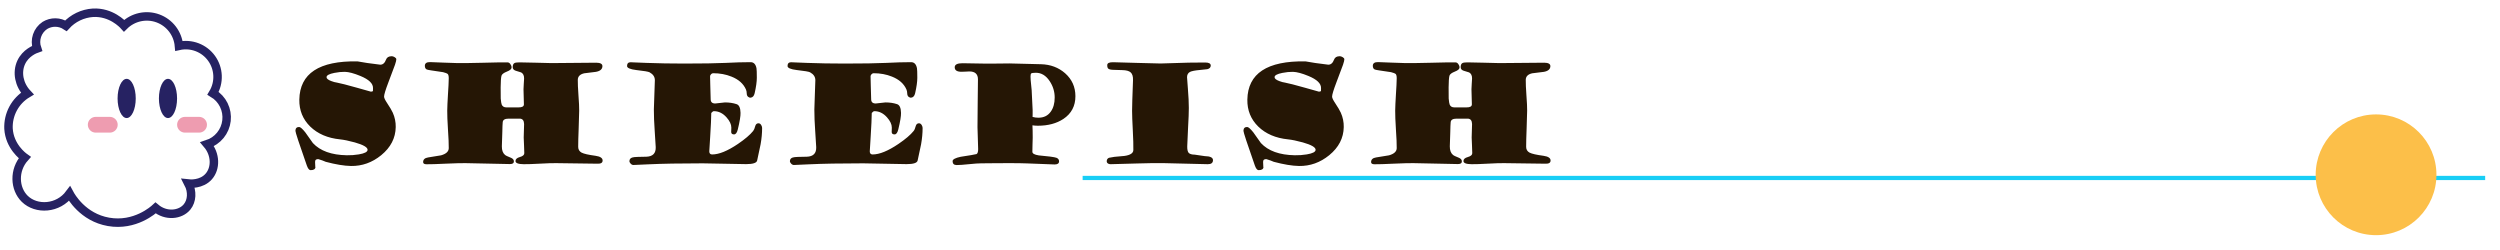 <svg width="1180" height="118" viewBox="0 0 1180 118" fill="none" xmlns="http://www.w3.org/2000/svg">
<path d="M186.781 59.969C186.698 65.156 184.417 69.583 179.938 73.25C175.667 76.729 170.906 78.427 165.656 78.344C162.406 78.281 158.438 77.625 153.75 76.375C152.854 75.958 151.677 75.531 150.219 75.094C149.677 75.094 149.281 75.208 149.031 75.438C148.802 75.646 148.698 76.01 148.719 76.531C148.781 78.552 148.844 79.344 148.906 78.906C148.781 79.865 148 80.333 146.562 80.312C145.917 80.292 145.333 79.552 144.812 78.094C141.208 67.823 139.417 62.375 139.438 61.75C139.458 60.542 140.042 59.938 141.188 59.938C141.771 59.938 142.74 60.781 144.094 62.469C145.177 64.031 146.375 65.719 147.688 67.531C151.146 71.24 156.479 73.156 163.688 73.281C165.583 73.323 167.469 73.188 169.344 72.875C172.094 72.417 173.479 71.698 173.5 70.719C173.521 69.531 171.51 68.365 167.469 67.219C164.656 66.448 162.344 65.969 160.531 65.781C154.677 65.198 149.979 63.188 146.438 59.75C142.917 56.292 141.198 52.052 141.281 47.031C141.49 34.677 150.635 28.656 168.719 28.969C171.281 29.469 174.865 29.99 179.469 30.531C180.698 30.552 181.615 29.75 182.219 28.125C182.594 27.062 183.5 26.531 184.938 26.531C185.292 26.531 185.729 26.677 186.25 26.969C186.771 27.26 187.042 27.594 187.062 27.969C187.083 28.385 186.875 29.25 186.438 30.562C186.271 31.042 185.219 33.844 183.281 38.969C181.969 42.427 181.302 44.625 181.281 45.562C181.26 46.167 181.74 47.198 182.719 48.656C184.01 50.594 184.906 52.115 185.406 53.219C186.365 55.385 186.823 57.635 186.781 59.969ZM176.031 43.031L176.062 41.562C176.104 39.417 174.135 37.521 170.156 35.875C167.073 34.604 164.615 33.948 162.781 33.906C161.26 33.885 159.604 34.052 157.812 34.406C155.375 34.885 154.146 35.552 154.125 36.406C154.104 37.073 154.833 37.688 156.312 38.25C157.333 38.646 158.26 38.896 159.094 39C160.698 39.292 163.823 40.094 168.469 41.406C172.844 42.656 175.062 43.281 175.125 43.281C175.354 43.198 175.656 43.115 176.031 43.031ZM242.562 76.156C242.562 77.031 241.927 77.458 240.656 77.438C238.281 77.417 234.771 77.344 230.125 77.219C225.479 77.094 221.969 77.021 219.594 77C217.76 76.979 214.708 77.062 210.438 77.25C206.188 77.458 203.146 77.552 201.312 77.531C200.25 77.531 199.719 77.188 199.719 76.5C199.719 75.292 200.5 74.562 202.062 74.312C204.104 73.979 206.146 73.646 208.188 73.312C210.583 72.625 211.792 71.5 211.812 69.938C211.833 67.958 211.708 65.01 211.438 61.094C211.188 57.156 211.073 54.198 211.094 52.219C211.115 50.51 211.229 47.969 211.438 44.594C211.667 41.198 211.792 38.646 211.812 36.938C211.812 35.896 211.635 35.208 211.281 34.875C211.031 34.646 210.312 34.375 209.125 34.062C208 33.896 206.115 33.615 203.469 33.219C202.344 33.052 201.656 32.906 201.406 32.781C200.823 32.49 200.531 31.917 200.531 31.062C200.531 29.875 201.354 29.292 203 29.312C204.562 29.333 206.729 29.417 209.5 29.562C212.271 29.688 214.448 29.76 216.031 29.781C218.677 29.802 222.594 29.75 227.781 29.625C232.969 29.479 236.875 29.417 239.5 29.438C240.042 29.438 240.5 29.698 240.875 30.219C241.271 30.74 241.469 31.281 241.469 31.844C241.469 32.573 240.74 33.219 239.281 33.781C237.74 34.385 236.875 35.052 236.688 35.781C236.458 36.698 236.333 38.51 236.312 41.219C236.292 44.177 236.302 45.927 236.344 46.469C236.469 47.948 236.625 48.917 236.812 49.375C237.188 50.25 237.917 50.688 239 50.688H244.75C246.438 50.708 247.281 50.229 247.281 49.25C247.281 48.458 247.25 47.271 247.188 45.688C247.125 44.104 247.094 42.917 247.094 42.125C247.094 41.562 247.135 40.719 247.219 39.594C247.323 38.469 247.375 37.625 247.375 37.062C247.396 35.667 246.938 34.708 246 34.188C245.125 33.917 244.25 33.646 243.375 33.375C242.438 33.062 241.979 32.479 242 31.625C242.021 30.688 242.292 30.073 242.812 29.781C243.208 29.552 244.01 29.438 245.219 29.438C246.094 29.438 248.625 29.49 252.812 29.594C257.146 29.719 259.646 29.781 260.312 29.781C262.854 29.802 266.375 29.771 270.875 29.688C275.396 29.604 278.917 29.573 281.438 29.594C283.375 29.615 284.344 30.156 284.344 31.219C284.323 32.635 283.312 33.531 281.312 33.906C279.458 34.135 277.604 34.365 275.75 34.594C273.75 35.052 272.74 36.083 272.719 37.688C272.698 39.271 272.802 41.698 273.031 44.969C273.281 48.219 273.396 50.635 273.375 52.219C273.354 54.031 273.271 56.885 273.125 60.781C272.979 64.406 272.906 67.25 272.906 69.312C272.906 70.542 273.438 71.448 274.5 72.031C275.583 72.594 277.771 73.094 281.062 73.531C283.333 73.844 284.458 74.604 284.438 75.812C284.438 76.542 284.021 77 283.188 77.188C282.896 77.25 282.135 77.271 280.906 77.25C278.781 77.229 275.698 77.188 271.656 77.125C267.635 77.062 264.562 77.021 262.438 77C260.729 76.979 258.188 77.062 254.812 77.25C251.438 77.438 248.896 77.521 247.188 77.5C244.604 77.479 243.312 76.979 243.312 76C243.312 75.125 244 74.5 245.375 74.125C246.771 73.729 247.469 73.125 247.469 72.312C247.469 71.333 247.427 70.104 247.344 68.625C247.26 66.896 247.208 65.656 247.188 64.906C247.271 63.365 247.333 61.25 247.375 58.562C247.333 56.917 246.677 56.062 245.406 56C245.406 56 243.615 56 240.031 56C238.302 56 237.385 56.562 237.281 57.688C237.198 58.5 237.135 60.073 237.094 62.406C237.031 63.885 236.958 66.104 236.875 69.062C236.854 70.917 237.344 72.26 238.344 73.094C238.677 73.406 239.594 73.854 241.094 74.438C242.073 74.833 242.562 75.406 242.562 76.156ZM359.719 60.406C359.719 62.885 359.479 65.458 359 68.125C358.458 70.667 357.917 73.208 357.375 75.75C357.146 76.896 355.406 77.469 352.156 77.469C350.385 77.469 346.969 77.406 341.906 77.281C336.865 77.156 333.458 77.094 331.688 77.094C321.104 77.094 312.531 77.25 305.969 77.562L298.969 77.875C298.49 77.875 298.042 77.646 297.625 77.188C297.25 76.792 297.073 76.406 297.094 76.031C297.115 75.177 297.562 74.615 298.438 74.344C298.854 74.198 299.667 74.104 300.875 74.062C301.708 74.062 303.115 74.031 305.094 73.969C308.135 73.865 309.604 72.354 309.5 69.438C309.458 68.479 309.292 65.812 309 61.438C308.75 57.958 308.625 54.698 308.625 51.656C308.625 51.615 308.698 49.448 308.844 45.156C309.01 40.865 309.094 38.427 309.094 37.844C309.094 36.281 308.26 35.042 306.594 34.125C306.031 33.812 303.948 33.458 300.344 33.062C297.427 32.708 295.969 32.073 295.969 31.156C295.969 29.969 296.542 29.375 297.688 29.375C297.208 29.375 299.708 29.479 305.188 29.688C310.75 29.896 316.635 30 322.844 30C331.552 30 338.094 29.896 342.469 29.688C346.865 29.458 350.802 29.344 354.281 29.344C355.76 29.344 356.688 30.302 357.062 32.219C357.167 32.781 357.219 34.281 357.219 36.719C357.219 38.573 356.875 41.01 356.188 44.031C355.896 45.302 355.271 45.99 354.312 46.094C353.875 46.135 353.458 45.99 353.062 45.656C352.688 45.302 352.49 44.823 352.469 44.219C352.448 43.427 352.323 42.771 352.094 42.25C350.906 39.521 348.625 37.49 345.25 36.156C342.625 35.094 339.74 34.562 336.594 34.562C336.219 34.562 335.885 34.729 335.594 35.062C335.302 35.375 335.156 35.688 335.156 36C335.156 37.229 335.188 38.594 335.25 40.094C335.375 43.094 335.438 45.344 335.438 46.844C335.438 48.177 336.156 48.844 337.594 48.844C337.76 48.844 338.521 48.76 339.875 48.594C341.25 48.427 342.021 48.344 342.188 48.344C344.208 48.344 346.031 48.615 347.656 49.156C348.865 49.552 349.49 50.927 349.531 53.281C349.573 54.781 349.146 57.375 348.25 61.062C347.875 62.646 347.281 63.438 346.469 63.438C345.615 63.438 345.167 63.073 345.125 62.344C345.104 62.135 345.115 61.802 345.156 61.344C345.177 60.802 345.188 60.427 345.188 60.219C345.188 58.698 344.427 57.083 342.906 55.375C341.177 53.438 339.188 52.469 336.938 52.469C336.625 52.469 336.219 52.75 335.719 53.312C335.698 55.708 335.531 59.375 335.219 64.312C334.927 69.229 334.781 71.594 334.781 71.406C334.781 72.406 335.229 72.906 336.125 72.906C339.354 72.906 343.417 71.25 348.312 67.938C351.625 65.688 354.01 63.656 355.469 61.844C355.885 61.323 356.208 60.583 356.438 59.625C356.688 58.667 357.208 58.188 358 58.188C358.562 58.188 359.01 58.5 359.344 59.125C359.594 59.583 359.719 60.01 359.719 60.406ZM435.469 60.406C435.469 62.885 435.229 65.458 434.75 68.125C434.208 70.667 433.667 73.208 433.125 75.75C432.896 76.896 431.156 77.469 427.906 77.469C426.135 77.469 422.719 77.406 417.656 77.281C412.615 77.156 409.208 77.094 407.438 77.094C396.854 77.094 388.281 77.25 381.719 77.562L374.719 77.875C374.24 77.875 373.792 77.646 373.375 77.188C373 76.792 372.823 76.406 372.844 76.031C372.865 75.177 373.312 74.615 374.188 74.344C374.604 74.198 375.417 74.104 376.625 74.062C377.458 74.062 378.865 74.031 380.844 73.969C383.885 73.865 385.354 72.354 385.25 69.438C385.208 68.479 385.042 65.812 384.75 61.438C384.5 57.958 384.375 54.698 384.375 51.656C384.375 51.615 384.448 49.448 384.594 45.156C384.76 40.865 384.844 38.427 384.844 37.844C384.844 36.281 384.01 35.042 382.344 34.125C381.781 33.812 379.698 33.458 376.094 33.062C373.177 32.708 371.719 32.073 371.719 31.156C371.719 29.969 372.292 29.375 373.438 29.375C372.958 29.375 375.458 29.479 380.938 29.688C386.5 29.896 392.385 30 398.594 30C407.302 30 413.844 29.896 418.219 29.688C422.615 29.458 426.552 29.344 430.031 29.344C431.51 29.344 432.438 30.302 432.812 32.219C432.917 32.781 432.969 34.281 432.969 36.719C432.969 38.573 432.625 41.01 431.938 44.031C431.646 45.302 431.021 45.99 430.062 46.094C429.625 46.135 429.208 45.99 428.812 45.656C428.438 45.302 428.24 44.823 428.219 44.219C428.198 43.427 428.073 42.771 427.844 42.25C426.656 39.521 424.375 37.49 421 36.156C418.375 35.094 415.49 34.562 412.344 34.562C411.969 34.562 411.635 34.729 411.344 35.062C411.052 35.375 410.906 35.688 410.906 36C410.906 37.229 410.938 38.594 411 40.094C411.125 43.094 411.188 45.344 411.188 46.844C411.188 48.177 411.906 48.844 413.344 48.844C413.51 48.844 414.271 48.76 415.625 48.594C417 48.427 417.771 48.344 417.938 48.344C419.958 48.344 421.781 48.615 423.406 49.156C424.615 49.552 425.24 50.927 425.281 53.281C425.323 54.781 424.896 57.375 424 61.062C423.625 62.646 423.031 63.438 422.219 63.438C421.365 63.438 420.917 63.073 420.875 62.344C420.854 62.135 420.865 61.802 420.906 61.344C420.927 60.802 420.938 60.427 420.938 60.219C420.938 58.698 420.177 57.083 418.656 55.375C416.927 53.438 414.938 52.469 412.688 52.469C412.375 52.469 411.969 52.75 411.469 53.312C411.448 55.708 411.281 59.375 410.969 64.312C410.677 69.229 410.531 71.594 410.531 71.406C410.531 72.406 410.979 72.906 411.875 72.906C415.104 72.906 419.167 71.25 424.062 67.938C427.375 65.688 429.76 63.656 431.219 61.844C431.635 61.323 431.958 60.583 432.188 59.625C432.438 58.667 432.958 58.188 433.75 58.188C434.312 58.188 434.76 58.5 435.094 59.125C435.344 59.583 435.469 60.01 435.469 60.406ZM487.438 64.969C487.438 65.802 487.406 66.917 487.344 68.312C487.302 69.708 487.281 70.823 487.281 71.656C487.281 72.469 488.281 73.031 490.281 73.344C492.073 73.531 493.865 73.719 495.656 73.906C497.198 74.115 498.188 74.302 498.625 74.469C499.458 74.781 499.875 75.344 499.875 76.156C499.875 77.135 499.177 77.625 497.781 77.625C497.156 77.625 492.812 77.458 484.75 77.125C482.729 77.042 479.958 77 476.438 77C474.958 77 472.729 77.01 469.75 77.031C466.792 77.073 464.573 77.094 463.094 77.094C461.844 77.094 459.917 77.229 457.312 77.5C454.729 77.771 452.812 77.906 451.562 77.906C450.271 77.906 449.625 77.292 449.625 76.062C449.625 75.229 450.896 74.542 453.438 74C455.083 73.75 456.729 73.49 458.375 73.219C460.021 72.927 460.875 72.76 460.938 72.719C461.438 72.427 461.688 71.646 461.688 70.375C461.688 69.229 461.635 67.51 461.531 65.219C461.427 62.927 461.375 61.208 461.375 60.062C461.375 57.542 461.406 53.781 461.469 48.781C461.552 43.76 461.594 39.99 461.594 37.469C461.594 34.969 460.24 33.719 457.531 33.719C457.135 33.719 456.51 33.75 455.656 33.812C454.823 33.854 454.208 33.875 453.812 33.875C451.688 33.875 450.625 33.167 450.625 31.75C450.625 30.479 451.844 29.844 454.281 29.844C455.552 29.844 457.427 29.875 459.906 29.938C462.406 30 464.292 30.031 465.562 30.031C466.771 30.031 468.583 30.021 471 30C473.417 29.958 475.229 29.938 476.438 29.938C477.292 29.938 482.281 30.062 491.406 30.312C495.844 30.438 499.615 31.854 502.719 34.562C505.969 37.438 507.594 41.052 507.594 45.406C507.594 50.031 505.708 53.604 501.938 56.125C498.688 58.271 494.667 59.344 489.875 59.344C489.042 59.344 488.188 59.281 487.312 59.156C487.396 60.635 487.438 62.573 487.438 64.969ZM497.812 46.031C497.812 43.24 497.021 40.656 495.438 38.281C493.667 35.615 491.458 34.302 488.812 34.344C487.688 34.365 487 34.469 486.75 34.656C486.521 34.844 486.406 35.344 486.406 36.156C486.406 37.073 486.51 38.438 486.719 40.25C486.927 42.062 487.031 43.427 487.031 44.344C487.031 45.177 487.094 46.448 487.219 48.156C487.344 49.865 487.406 51.135 487.406 51.969C487.406 52.344 487.406 52.927 487.406 53.719C487.385 54.49 487.375 54.979 487.375 55.188C488.25 55.438 489.167 55.562 490.125 55.562C492.667 55.562 494.615 54.604 495.969 52.688C497.198 50.979 497.812 48.76 497.812 46.031ZM572.531 75.656C572.49 76.906 571.667 77.521 570.062 77.5C564.938 77.375 558.042 77.208 549.375 77C546.312 76.938 542.115 76.99 536.781 77.156C530.323 77.365 526.135 77.479 524.219 77.5C523.844 77.5 523.49 77.427 523.156 77.281C522.635 77.031 522.375 76.635 522.375 76.094C522.396 75.281 522.76 74.74 523.469 74.469C523.698 74.385 524.542 74.24 526 74.031C527.083 73.969 528.677 73.823 530.781 73.594C533.531 73.198 534.917 72.271 534.938 70.812C534.979 68.646 534.896 65.583 534.688 61.625C534.458 57.354 534.344 54.24 534.344 52.281C534.344 50.198 534.49 45.385 534.781 37.844C534.844 36.073 534.458 34.833 533.625 34.125C532.875 33.479 531.594 33.135 529.781 33.094C528.615 33.052 527.25 33.01 525.688 32.969C524.417 32.948 523.573 32.771 523.156 32.438C522.76 32.104 522.583 31.51 522.625 30.656C522.667 29.76 523.625 29.333 525.5 29.375C529.208 29.479 532.927 29.583 536.656 29.688C543.844 29.875 547.552 29.969 547.781 29.969C558.49 29.594 565.531 29.438 568.906 29.5C570.635 29.521 571.49 30.01 571.469 30.969C571.448 31.844 570.906 32.406 569.844 32.656C569.635 32.719 568.469 32.844 566.344 33.031C564.031 33.24 562.479 33.542 561.688 33.938C560.771 34.417 560.302 35.24 560.281 36.406C560.281 36.656 560.417 38.49 560.688 41.906C560.979 45.427 561.125 48.438 561.125 50.938C561.125 53.104 561.01 56.125 560.781 60C560.552 64.25 560.417 67.281 560.375 69.094C560.354 70.594 560.583 71.615 561.062 72.156C561.562 72.698 562.521 72.979 563.938 73C564.125 73 564.906 73.115 566.281 73.344C567.656 73.573 568.438 73.688 568.625 73.688C571.271 73.729 572.573 74.385 572.531 75.656ZM634.25 59.969C634.167 65.156 631.885 69.583 627.406 73.25C623.135 76.729 618.375 78.427 613.125 78.344C609.875 78.281 605.906 77.625 601.219 76.375C600.323 75.958 599.146 75.531 597.688 75.094C597.146 75.094 596.75 75.208 596.5 75.438C596.271 75.646 596.167 76.01 596.188 76.531C596.25 78.552 596.312 79.344 596.375 78.906C596.25 79.865 595.469 80.333 594.031 80.312C593.385 80.292 592.802 79.552 592.281 78.094C588.677 67.823 586.885 62.375 586.906 61.75C586.927 60.542 587.51 59.938 588.656 59.938C589.24 59.938 590.208 60.781 591.562 62.469C592.646 64.031 593.844 65.719 595.156 67.531C598.615 71.24 603.948 73.156 611.156 73.281C613.052 73.323 614.938 73.188 616.812 72.875C619.562 72.417 620.948 71.698 620.969 70.719C620.99 69.531 618.979 68.365 614.938 67.219C612.125 66.448 609.812 65.969 608 65.781C602.146 65.198 597.448 63.188 593.906 59.75C590.385 56.292 588.667 52.052 588.75 47.031C588.958 34.677 598.104 28.656 616.188 28.969C618.75 29.469 622.333 29.99 626.938 30.531C628.167 30.552 629.083 29.75 629.688 28.125C630.062 27.062 630.969 26.531 632.406 26.531C632.76 26.531 633.198 26.677 633.719 26.969C634.24 27.26 634.51 27.594 634.531 27.969C634.552 28.385 634.344 29.25 633.906 30.562C633.74 31.042 632.688 33.844 630.75 38.969C629.438 42.427 628.771 44.625 628.75 45.562C628.729 46.167 629.208 47.198 630.188 48.656C631.479 50.594 632.375 52.115 632.875 53.219C633.833 55.385 634.292 57.635 634.25 59.969ZM623.5 43.031L623.531 41.562C623.573 39.417 621.604 37.521 617.625 35.875C614.542 34.604 612.083 33.948 610.25 33.906C608.729 33.885 607.073 34.052 605.281 34.406C602.844 34.885 601.615 35.552 601.594 36.406C601.573 37.073 602.302 37.688 603.781 38.25C604.802 38.646 605.729 38.896 606.562 39C608.167 39.292 611.292 40.094 615.938 41.406C620.312 42.656 622.531 43.281 622.594 43.281C622.823 43.198 623.125 43.115 623.5 43.031ZM690 76.156C690 77.031 689.365 77.458 688.094 77.438C685.719 77.417 682.208 77.344 677.562 77.219C672.917 77.094 669.406 77.021 667.031 77C665.198 76.979 662.146 77.062 657.875 77.25C653.625 77.458 650.583 77.552 648.75 77.531C647.688 77.531 647.156 77.188 647.156 76.5C647.156 75.292 647.938 74.562 649.5 74.312C651.542 73.979 653.583 73.646 655.625 73.312C658.021 72.625 659.229 71.5 659.25 69.938C659.271 67.958 659.146 65.01 658.875 61.094C658.625 57.156 658.51 54.198 658.531 52.219C658.552 50.51 658.667 47.969 658.875 44.594C659.104 41.198 659.229 38.646 659.25 36.938C659.25 35.896 659.073 35.208 658.719 34.875C658.469 34.646 657.75 34.375 656.562 34.062C655.438 33.896 653.552 33.615 650.906 33.219C649.781 33.052 649.094 32.906 648.844 32.781C648.26 32.49 647.969 31.917 647.969 31.062C647.969 29.875 648.792 29.292 650.438 29.312C652 29.333 654.167 29.417 656.938 29.562C659.708 29.688 661.885 29.76 663.469 29.781C666.115 29.802 670.031 29.75 675.219 29.625C680.406 29.479 684.312 29.417 686.938 29.438C687.479 29.438 687.938 29.698 688.312 30.219C688.708 30.74 688.906 31.281 688.906 31.844C688.906 32.573 688.177 33.219 686.719 33.781C685.177 34.385 684.312 35.052 684.125 35.781C683.896 36.698 683.771 38.51 683.75 41.219C683.729 44.177 683.74 45.927 683.781 46.469C683.906 47.948 684.062 48.917 684.25 49.375C684.625 50.25 685.354 50.688 686.438 50.688H692.188C693.875 50.708 694.719 50.229 694.719 49.25C694.719 48.458 694.688 47.271 694.625 45.688C694.562 44.104 694.531 42.917 694.531 42.125C694.531 41.562 694.573 40.719 694.656 39.594C694.76 38.469 694.812 37.625 694.812 37.062C694.833 35.667 694.375 34.708 693.438 34.188C692.562 33.917 691.688 33.646 690.812 33.375C689.875 33.062 689.417 32.479 689.438 31.625C689.458 30.688 689.729 30.073 690.25 29.781C690.646 29.552 691.448 29.438 692.656 29.438C693.531 29.438 696.062 29.49 700.25 29.594C704.583 29.719 707.083 29.781 707.75 29.781C710.292 29.802 713.812 29.771 718.312 29.688C722.833 29.604 726.354 29.573 728.875 29.594C730.812 29.615 731.781 30.156 731.781 31.219C731.76 32.635 730.75 33.531 728.75 33.906C726.896 34.135 725.042 34.365 723.188 34.594C721.188 35.052 720.177 36.083 720.156 37.688C720.135 39.271 720.24 41.698 720.469 44.969C720.719 48.219 720.833 50.635 720.812 52.219C720.792 54.031 720.708 56.885 720.562 60.781C720.417 64.406 720.344 67.25 720.344 69.312C720.344 70.542 720.875 71.448 721.938 72.031C723.021 72.594 725.208 73.094 728.5 73.531C730.771 73.844 731.896 74.604 731.875 75.812C731.875 76.542 731.458 77 730.625 77.188C730.333 77.25 729.573 77.271 728.344 77.25C726.219 77.229 723.135 77.188 719.094 77.125C715.073 77.062 712 77.021 709.875 77C708.167 76.979 705.625 77.062 702.25 77.25C698.875 77.438 696.333 77.521 694.625 77.5C692.042 77.479 690.75 76.979 690.75 76C690.75 75.125 691.438 74.5 692.812 74.125C694.208 73.729 694.906 73.125 694.906 72.312C694.906 71.333 694.865 70.104 694.781 68.625C694.698 66.896 694.646 65.656 694.625 64.906C694.708 63.365 694.771 61.25 694.812 58.562C694.771 56.917 694.115 56.062 692.844 56C692.844 56 691.052 56 687.469 56C685.74 56 684.823 56.562 684.719 57.688C684.635 58.5 684.573 60.073 684.531 62.406C684.469 63.885 684.396 66.104 684.312 69.062C684.292 70.917 684.781 72.26 685.781 73.094C686.115 73.406 687.031 73.854 688.531 74.438C689.51 74.833 690 75.406 690 76.156Z" fill="#251605"/>
<g filter="url(#filter0_d_58_7493)">
<path d="M511 80L1173 80" stroke="#18CEF6" stroke-width="2"/>
</g>
<g filter="url(#filter1_d_58_7493)">
<circle cx="1121.5" cy="78.5" r="28.5" fill="#FCBF49"/>
</g>
<path d="M31.138 12.158C34.427 8.548 38.984 6.351 43.856 6.026C52.408 5.565 57.85 11.363 58.571 12.158C60.627 10.122 63.22 8.713 66.047 8.097C68.875 7.481 71.819 7.683 74.535 8.679C77.252 9.676 79.629 11.425 81.388 13.723C83.147 16.021 84.215 18.773 84.467 21.656C87.33 21.025 90.314 21.247 93.052 22.295C95.79 23.342 98.162 25.169 99.873 27.549C101.584 29.93 102.561 32.759 102.682 35.689C102.803 38.618 102.064 41.519 100.555 44.032C102.742 45.349 104.504 47.266 105.632 49.557C106.759 51.847 107.204 54.413 106.914 56.95C106.623 59.486 105.609 61.885 103.993 63.861C102.377 65.837 100.227 67.307 97.799 68.094C101.848 72.864 101.922 79.399 98.562 83.263C95.102 87.254 89.464 86.703 88.913 86.639C90.874 90.413 90.63 94.817 88.298 97.668C85.119 101.559 78.315 102.242 73.435 98.129C72.465 99.03 63.7 106.901 51.242 104.717C39.055 102.597 33.491 92.612 32.834 91.388C27.445 98.638 17.175 99.195 11.686 93.842C6.805 89.072 6.387 80.305 11.686 74.375C10.817 73.76 4.521 69.07 4.018 60.738C3.872 57.434 4.62 54.152 6.184 51.239C7.748 48.325 10.07 45.889 12.904 44.186C8.978 40.01 7.844 34.164 9.995 29.473C12.115 24.884 16.529 23.225 17.504 22.885C16.827 20.92 16.82 18.786 17.486 16.817C18.151 14.848 19.451 13.155 21.181 12.005C22.685 11.083 24.419 10.608 26.182 10.635C27.945 10.662 29.664 11.191 31.138 12.158Z" fill="white" stroke="#262262" stroke-width="4" stroke-miterlimit="10"/>
<path d="M51.833 55.159H45.177C43.121 55.159 41.455 56.825 41.455 58.881C41.455 60.937 43.121 62.603 45.177 62.603H51.833C53.888 62.603 55.555 60.937 55.555 58.881C55.555 56.825 53.888 55.159 51.833 55.159Z" fill="#EE9CB0"/>
<path d="M93.969 55.159H87.313C85.257 55.159 83.591 56.825 83.591 58.881C83.591 60.937 85.257 62.603 87.313 62.603H93.969C96.025 62.603 97.691 60.937 97.691 58.881C97.691 56.825 96.025 55.159 93.969 55.159Z" fill="#EE9CB0"/>
<path d="M59.784 55.721C62.15 55.721 64.068 51.578 64.068 46.467C64.068 41.355 62.15 37.212 59.784 37.212C57.418 37.212 55.5 41.355 55.5 46.467C55.5 51.578 57.418 55.721 59.784 55.721Z" fill="#262262"/>
<path d="M79.291 55.721C81.657 55.721 83.575 51.578 83.575 46.467C83.575 41.355 81.657 37.212 79.291 37.212C76.925 37.212 75.008 41.355 75.008 46.467C75.008 51.578 76.925 55.721 79.291 55.721Z" fill="#262262"/>
<defs>
<filter id="filter0_d_58_7493" x="507" y="79" width="670" height="10" filterUnits="userSpaceOnUse" color-interpolation-filters="sRGB">
<feFlood flood-opacity="0" result="BackgroundImageFix"/>
<feColorMatrix in="SourceAlpha" type="matrix" values="0 0 0 0 0 0 0 0 0 0 0 0 0 0 0 0 0 0 127 0" result="hardAlpha"/>
<feOffset dy="4"/>
<feGaussianBlur stdDeviation="2"/>
<feComposite in2="hardAlpha" operator="out"/>
<feColorMatrix type="matrix" values="0 0 0 0 0 0 0 0 0 0 0 0 0 0 0 0 0 0 0.25 0"/>
<feBlend mode="normal" in2="BackgroundImageFix" result="effect1_dropShadow_58_7493"/>
<feBlend mode="normal" in="SourceGraphic" in2="effect1_dropShadow_58_7493" result="shape"/>
</filter>
<filter id="filter1_d_58_7493" x="1089" y="50" width="65" height="65" filterUnits="userSpaceOnUse" color-interpolation-filters="sRGB">
<feFlood flood-opacity="0" result="BackgroundImageFix"/>
<feColorMatrix in="SourceAlpha" type="matrix" values="0 0 0 0 0 0 0 0 0 0 0 0 0 0 0 0 0 0 127 0" result="hardAlpha"/>
<feOffset dy="4"/>
<feGaussianBlur stdDeviation="2"/>
<feComposite in2="hardAlpha" operator="out"/>
<feColorMatrix type="matrix" values="0 0 0 0 0 0 0 0 0 0 0 0 0 0 0 0 0 0 0.25 0"/>
<feBlend mode="normal" in2="BackgroundImageFix" result="effect1_dropShadow_58_7493"/>
<feBlend mode="normal" in="SourceGraphic" in2="effect1_dropShadow_58_7493" result="shape"/>
</filter>
</defs>
</svg>
